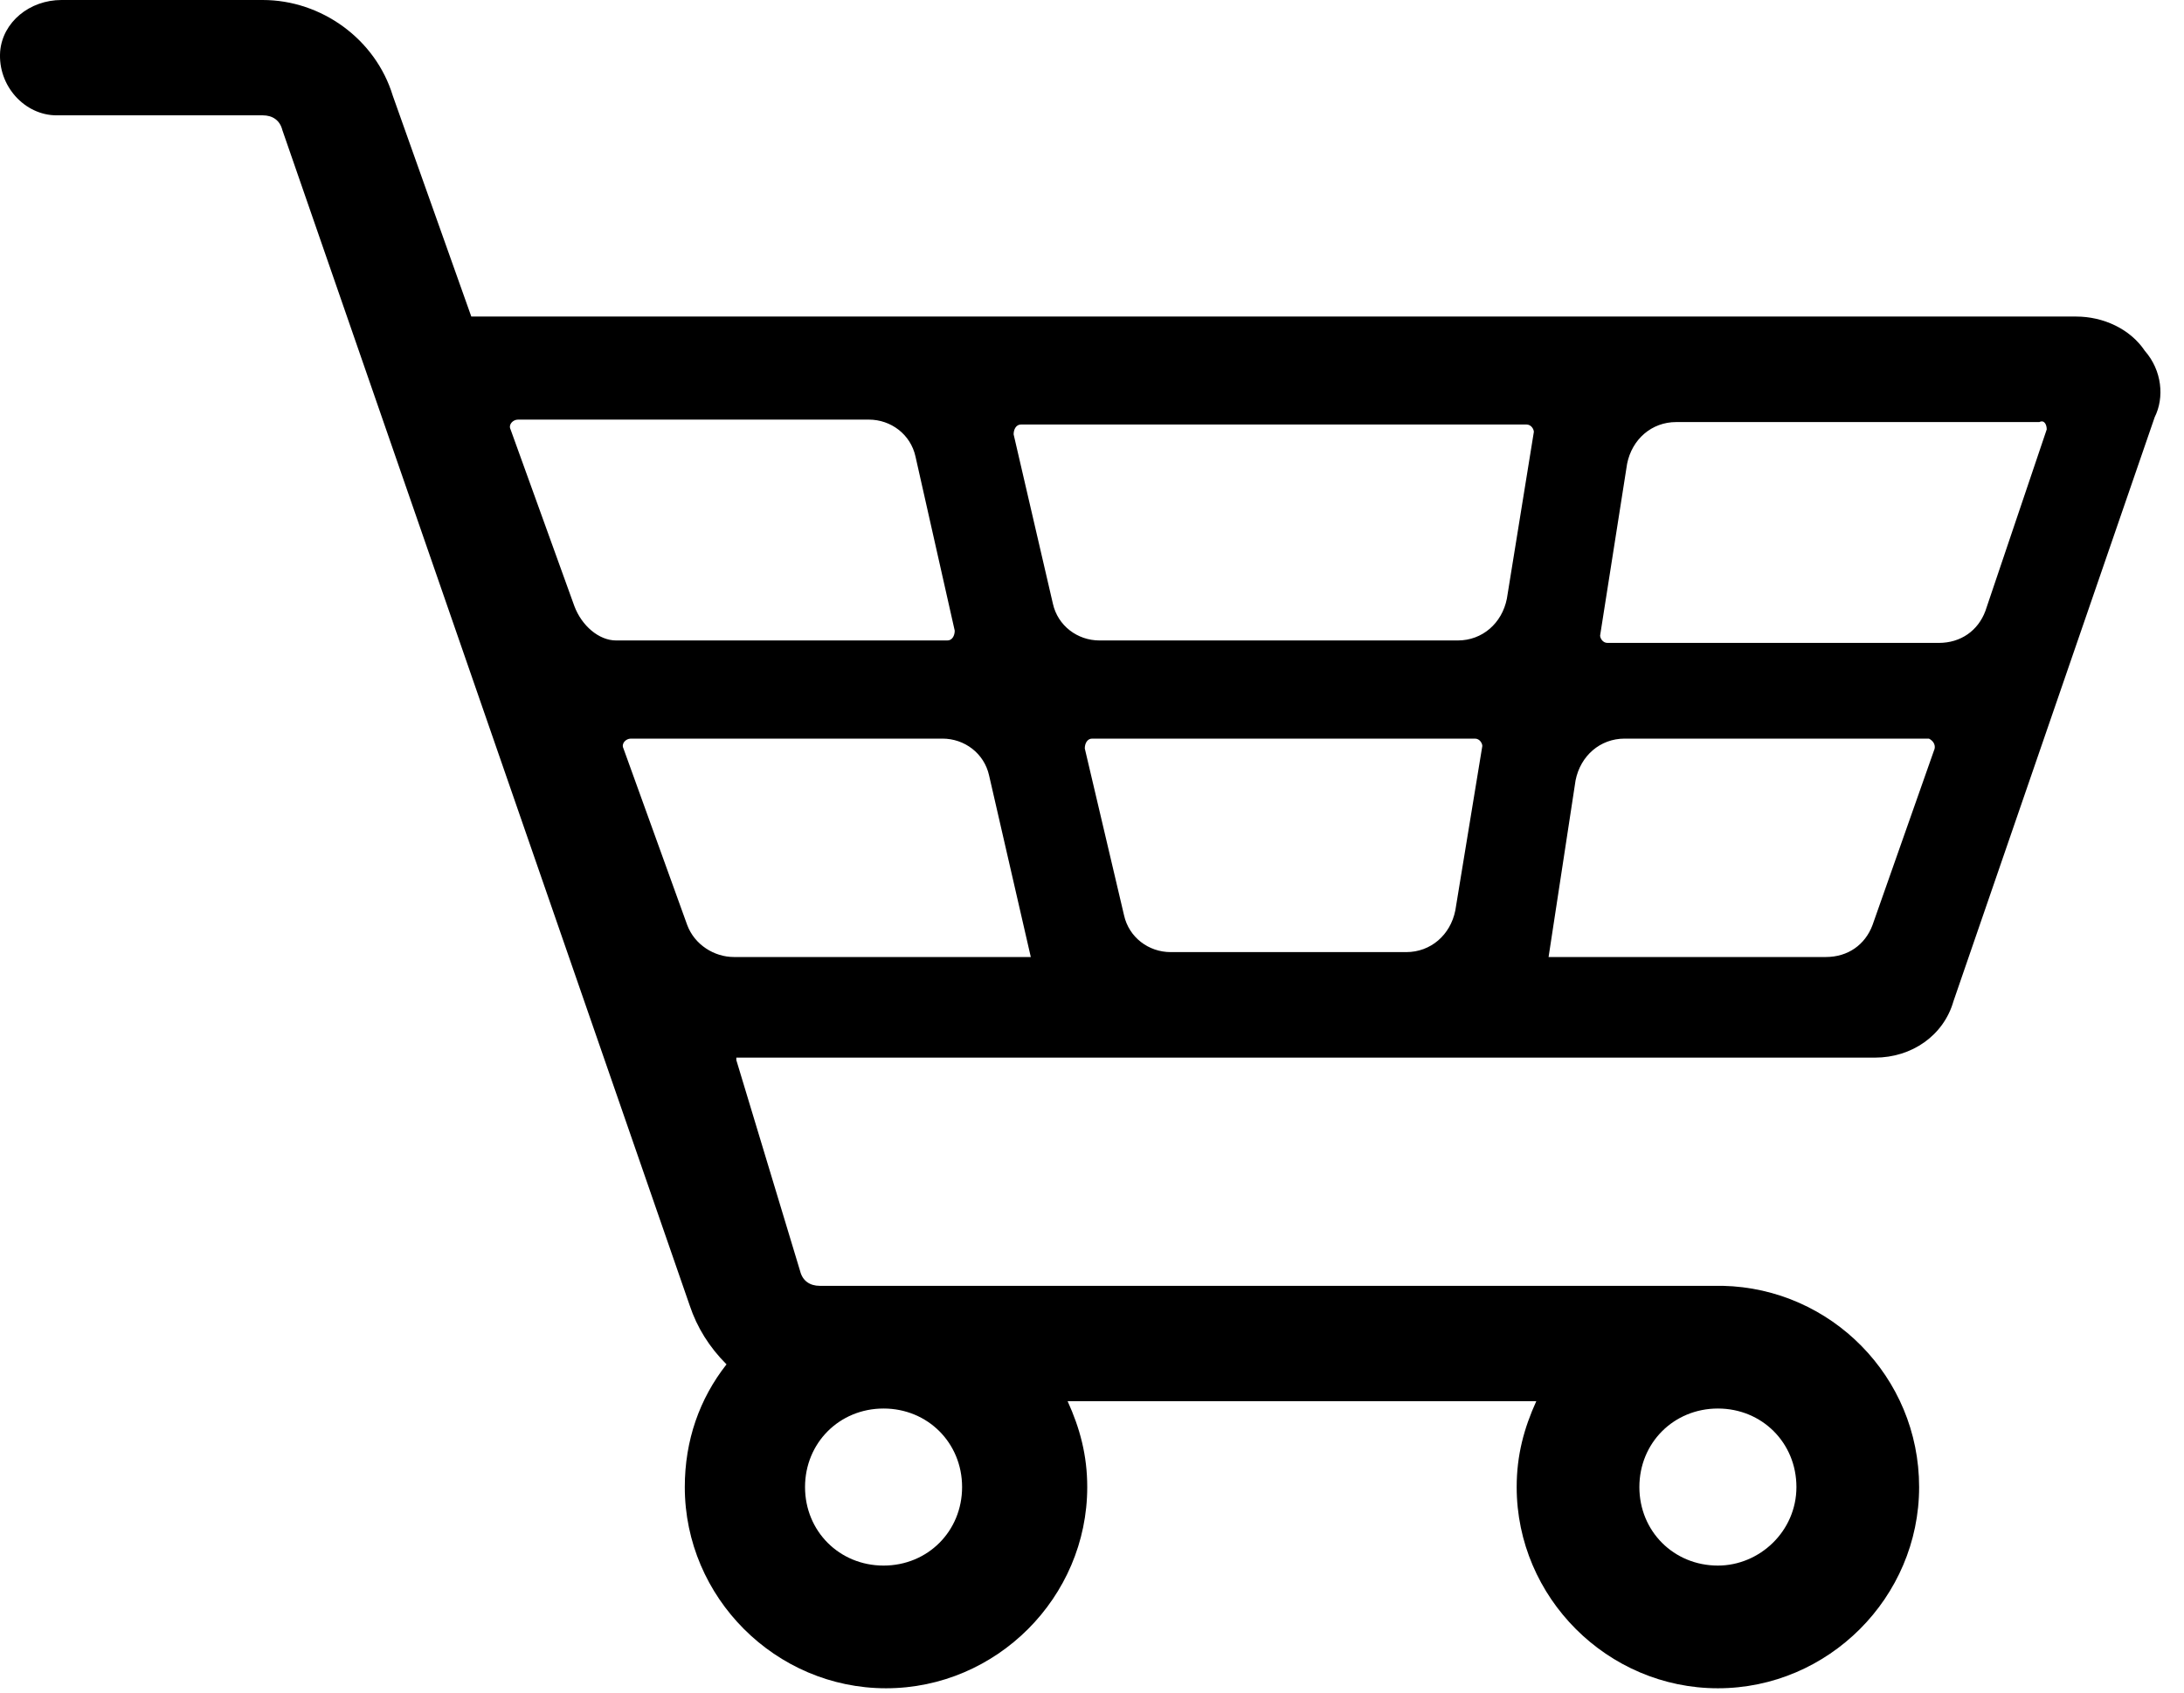 <svg width="89" height="69" viewBox="0 0 89 69" fill="none" xmlns="http://www.w3.org/2000/svg">
    <path
        d="M87.406 14.3C86.806 13.4 85.706 12.9 84.606 12.9H19.406C19.306 12.9 19.306 12.9 19.206 12.9L16.006 3.9C15.306 1.6 13.106 0 10.706 0H2.506C1.206 0 0.106 0.9 0.006 2.1C-0.094 3.5 1.006 4.7 2.306 4.7H10.706C11.106 4.7 11.406 4.9 11.506 5.3L28.106 53.2C28.406 54.1 28.906 54.9 29.606 55.6C28.506 57 27.906 58.7 27.906 60.6C27.906 65.1 31.606 68.8 36.106 68.8C40.606 68.8 44.306 65.1 44.306 60.6C44.306 59.3 44.006 58.2 43.506 57.1H62.606C62.106 58.2 61.806 59.3 61.806 60.6C61.806 65.1 65.506 68.8 70.006 68.8C74.506 68.8 78.206 65.1 78.206 60.6C78.206 56.1 74.606 52.5 70.206 52.4H33.406C33.006 52.4 32.706 52.2 32.606 51.8L30.006 43.2V43.1H76.406C77.906 43.1 79.206 42.2 79.606 40.8L87.806 17C88.206 16.2 88.106 15.1 87.406 14.3ZM23.406 24.7L20.806 17.5C20.706 17.3 20.906 17.1 21.106 17.1H35.406C36.306 17.1 37.106 17.7 37.306 18.6L38.906 25.7C38.906 25.9 38.806 26.1 38.606 26.1H25.106C24.406 26.1 23.706 25.5 23.406 24.7ZM36.006 63.8C34.206 63.8 32.806 62.4 32.806 60.6C32.806 58.8 34.206 57.4 36.006 57.4C37.806 57.4 39.206 58.8 39.206 60.6C39.206 62.4 37.806 63.8 36.006 63.8ZM70.006 63.8C68.206 63.8 66.806 62.4 66.806 60.6C66.806 58.8 68.206 57.4 70.006 57.4C71.806 57.4 73.206 58.8 73.206 60.6C73.206 62.4 71.706 63.8 70.006 63.8ZM29.906 39C29.106 39 28.306 38.5 28.006 37.7L25.406 30.5C25.306 30.3 25.506 30.1 25.706 30.1H38.406C39.306 30.1 40.106 30.7 40.306 31.6L42.006 39H29.906ZM59.306 37.1C59.106 38.1 58.306 38.8 57.306 38.8H47.706C46.806 38.8 46.006 38.2 45.806 37.3L44.206 30.5C44.206 30.3 44.306 30.1 44.506 30.1H60.106C60.306 30.1 60.406 30.3 60.406 30.4L59.306 37.1ZM61.406 24.4C61.206 25.4 60.406 26.1 59.406 26.1H44.806C43.906 26.1 43.106 25.5 42.906 24.6L41.306 17.7C41.306 17.5 41.406 17.3 41.606 17.3H62.206C62.406 17.3 62.506 17.5 62.506 17.6L61.406 24.4ZM78.806 30.6L76.306 37.7C76.006 38.5 75.306 39 74.406 39H63.106L64.206 31.8C64.406 30.8 65.206 30.1 66.206 30.1H78.606C78.806 30.2 78.906 30.4 78.806 30.6ZM83.406 17.5L80.906 24.9C80.606 25.7 79.906 26.2 79.006 26.2H65.506C65.306 26.2 65.206 26 65.206 25.9L66.306 18.9C66.506 17.9 67.306 17.2 68.306 17.2H83.106C83.306 17.1 83.406 17.3 83.406 17.5Z"
        fill="black" />
</svg>